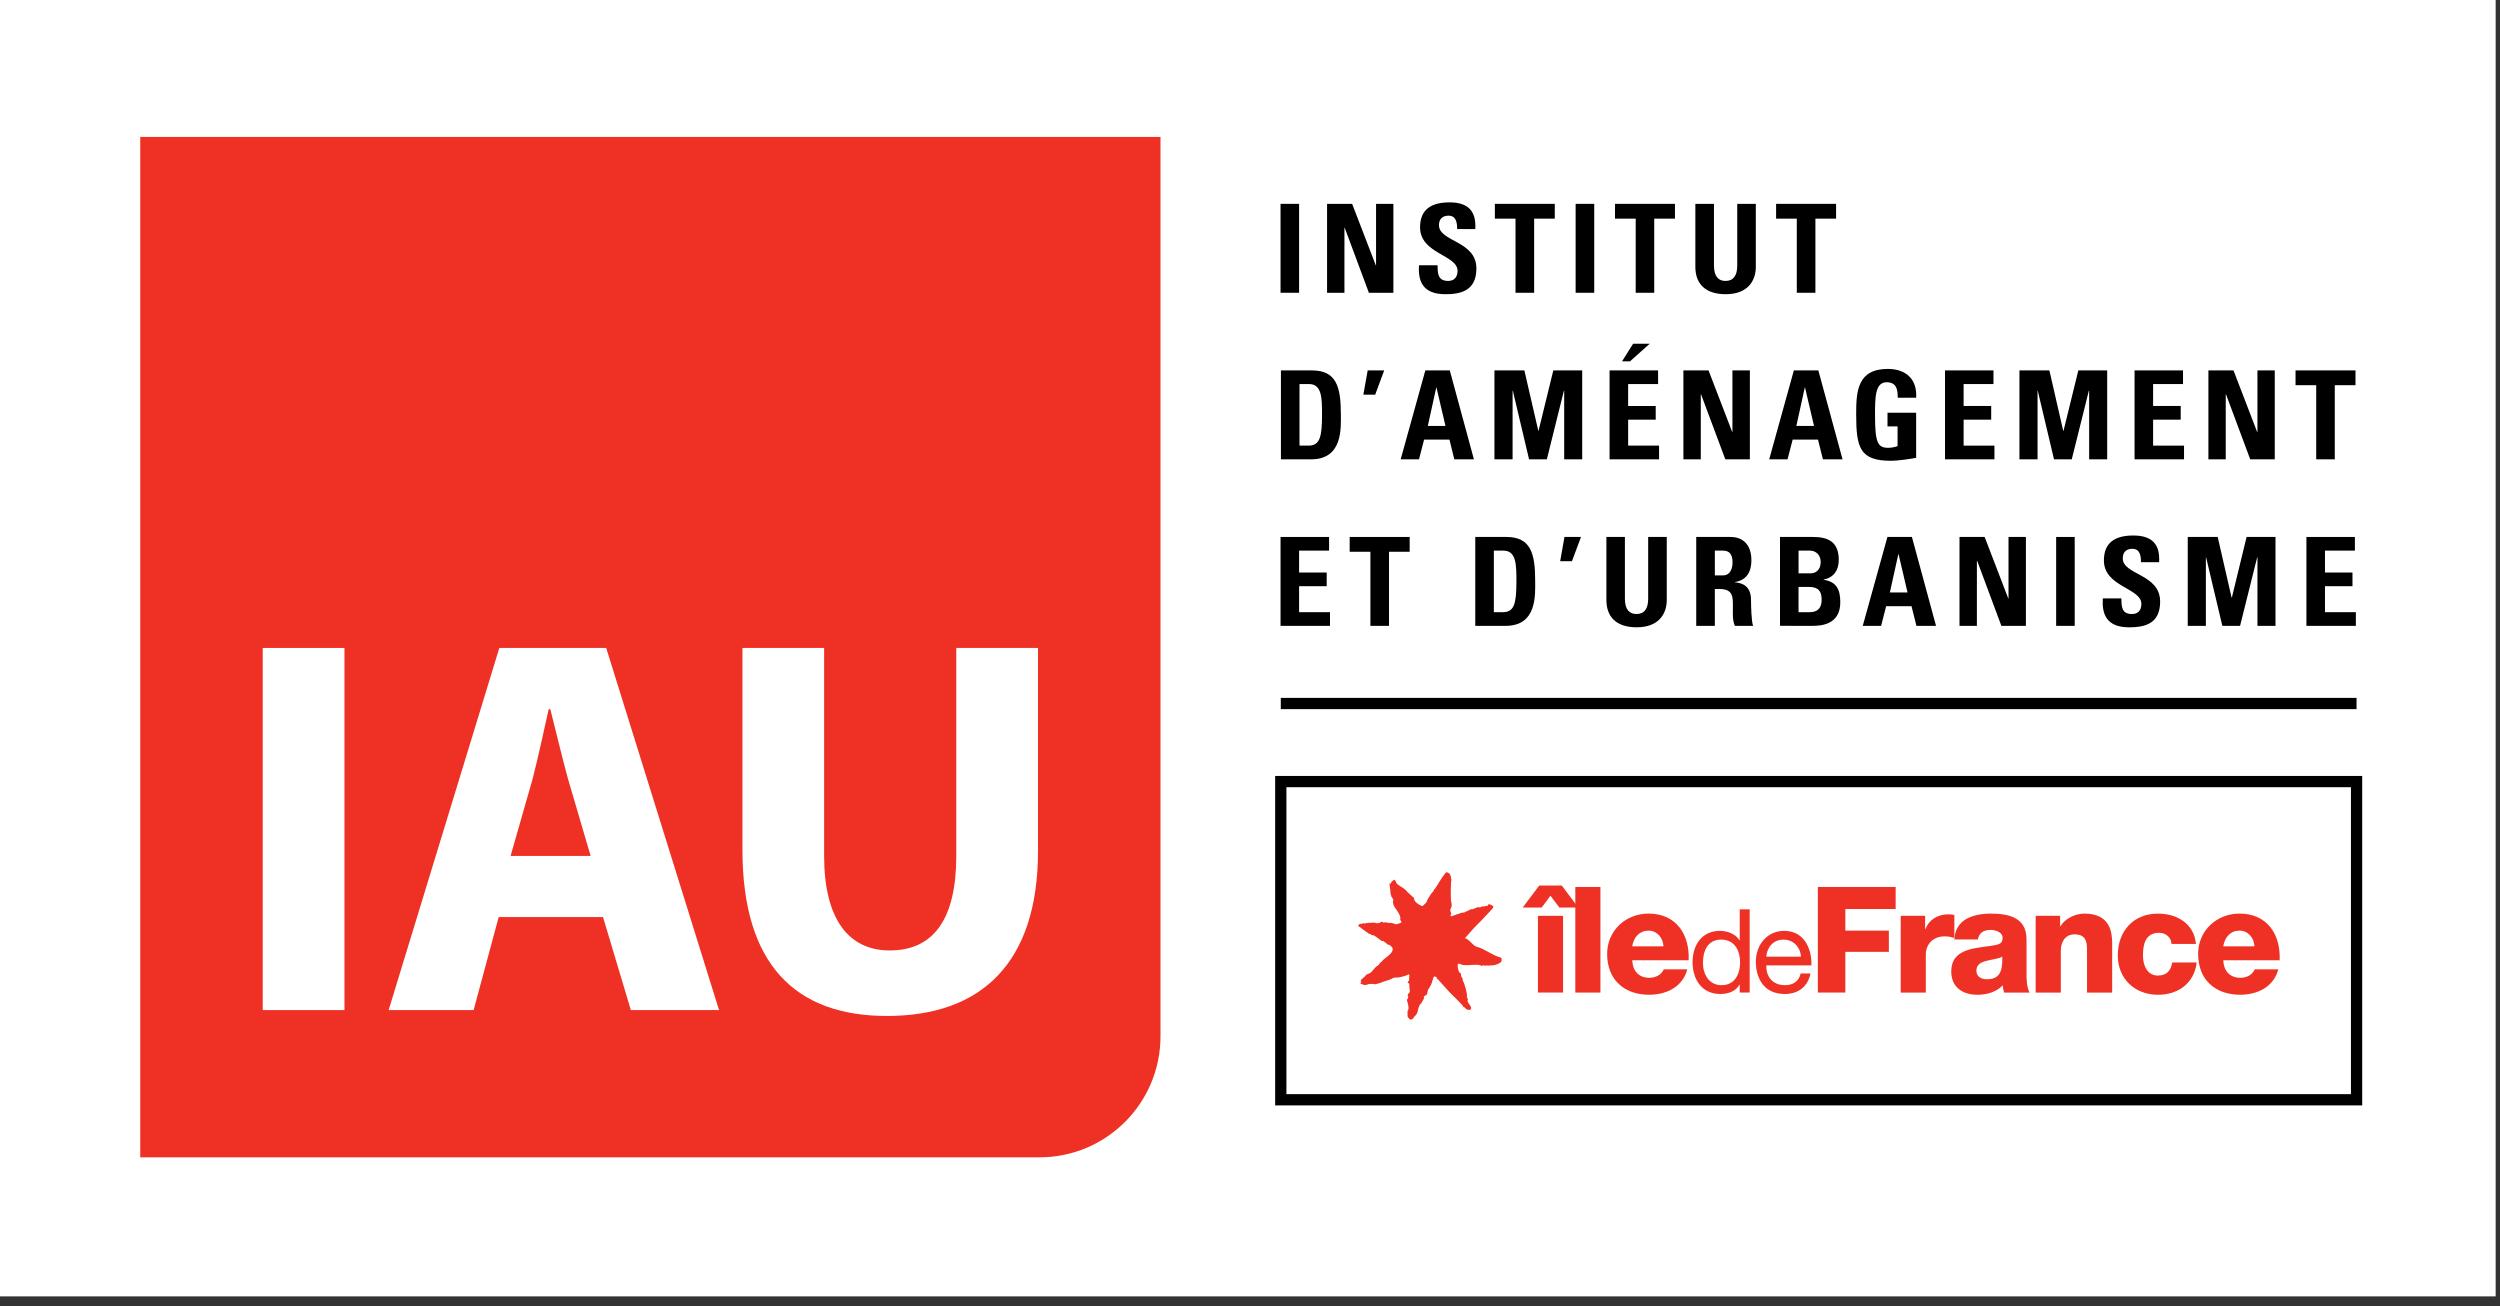 <?xml version="1.0" encoding="utf-8"?>
<!-- Generator: Adobe Illustrator 15.0.2, SVG Export Plug-In  -->
<!DOCTYPE svg PUBLIC "-//W3C//DTD SVG 1.1//EN" "http://www.w3.org/Graphics/SVG/1.1/DTD/svg11.dtd">
<svg version="1.1"
	 xmlns="http://www.w3.org/2000/svg" xmlns:xlink="http://www.w3.org/1999/xlink" xmlns:a="http://ns.adobe.com/AdobeSVGViewerExtensions/3.0/"
	 x="0px" y="0px" width="111px" height="58px" viewBox="0 0 111 58" enable-background="new 0 0 111 58" xml:space="preserve">
<rect x="0" y="0" width="111" height="58" fill="#333333" stroke="none"/>
<defs>
</defs>
<rect fill="#FFFFFF" width="110.807" height="57.559"/>
<path fill="#EE3124" d="M51.526,6.079H6.227v45.306h39.928c2.967,0,5.371-2.406,5.371-5.375V6.079"/>
<rect x="11.666" y="28.769" fill="#FFFFFF" width="3.628" height="16.079"/>
<path fill="#FFFFFF" d="M26.224,38.002l-1.003-3.414c-0.264-0.953-0.55-2.172-0.788-3.102h-0.071
	c-0.212,0.953-0.477,2.174-0.716,3.102l-0.976,3.414H26.224 M22.142,40.719l-1.114,4.129h-3.773l4.915-16.079h4.745l5.01,16.079
	h-3.915l-1.236-4.129H22.142z"/>
<path fill="#FFFFFF" d="M36.591,28.769v9.233c0,2.788,1.073,4.198,2.914,4.198c1.907,0,2.954-1.338,2.954-4.198v-9.233h3.628v9.018
	c0,4.959-2.502,7.322-6.706,7.322c-4.051,0-6.416-2.266-6.416-7.371v-8.969H36.591"/>
<rect x="56.856" y="9.051" width="0.824" height="3.948"/>
<polyline points="58.922,12.999 58.922,9.051 60.035,9.051 61.087,11.785 61.097,11.785 61.097,9.051 61.866,9.051 61.866,12.999 
	60.779,12.999 59.704,10.112 59.693,10.112 59.693,12.999 58.922,12.999 "/>
<path d="M64.173,13.063c-1.022,0-1.215-0.602-1.169-1.285h0.825c0,0.378,0.017,0.695,0.47,0.695c0.279,0,0.416-0.181,0.416-0.448
	c0-0.71-1.664-0.755-1.664-1.931c0-0.617,0.298-1.109,1.305-1.109c0.8,0,1.199,0.36,1.146,1.186h-0.805
	c0-0.294-0.049-0.595-0.382-0.595c-0.267,0-0.425,0.146-0.425,0.419c0,0.75,1.662,0.686,1.662,1.925
	C65.553,12.942,64.803,13.063,64.173,13.063"/>
<polyline points="69.032,9.051 69.032,9.708 68.116,9.708 68.116,12.999 67.289,12.999 67.289,9.708 66.372,9.708 66.372,9.051 
	69.032,9.051 "/>
<rect x="69.958" y="9.051" width="0.826" height="3.948"/>
<polyline points="74.368,9.051 74.368,9.708 73.448,9.708 73.448,12.999 72.625,12.999 72.625,9.708 71.706,9.708 71.706,9.051 
	74.368,9.051 "/>
<path d="M77.958,9.051v2.799c0,0.59-0.332,1.213-1.338,1.213c-0.908,0-1.346-0.47-1.346-1.213V9.051H76.1v2.744
	c0,0.487,0.209,0.679,0.508,0.679c0.36,0,0.525-0.241,0.525-0.679V9.051H77.958"/>
<polyline points="81.522,9.051 81.522,9.708 80.604,9.708 80.604,12.999 79.778,12.999 79.778,9.708 78.859,9.708 78.859,9.051 
	81.522,9.051 "/>
<path d="M56.873,16.446h1.378c1.081,0,1.284,0.724,1.284,1.952c0,0.607,0.091,1.996-1.319,1.996h-1.343V16.446 M57.698,19.786h0.397
	c0.504,0,0.603-0.376,0.603-1.365c0-0.728,0-1.369-0.574-1.369h-0.426V19.786z"/>
<polyline points="60.725,16.446 61.458,16.446 61.059,17.522 60.534,17.522 60.725,16.446 "/>
<path d="M62.19,20.394l1.095-3.948h1.085l1.072,3.948h-0.871l-0.215-0.875h-1.127l-0.225,0.875H62.19 M63.78,17.206h-0.01
	l-0.375,1.705h0.783L63.78,17.206z"/>
<polyline points="66.353,20.394 66.353,16.446 67.682,16.446 68.301,19.129 68.311,19.129 68.967,16.446 70.25,16.446 70.25,20.394 
	69.45,20.394 69.45,17.348 69.437,17.348 68.68,20.394 67.89,20.394 67.17,17.348 67.159,17.348 67.159,20.394 66.353,20.394 "/>
<path d="M71.465,20.394v-3.948h2.154v0.606h-1.33v0.973h1.225v0.608H72.29v1.153h1.373v0.607H71.465 M73.247,15.261l-0.873,0.781
	h-0.355l0.492-0.781H73.247z"/>
<polyline points="74.743,20.394 74.743,16.446 75.859,16.446 76.91,19.18 76.92,19.18 76.92,16.446 77.694,16.446 77.694,20.394 
	76.604,20.394 75.526,17.507 75.515,17.507 75.515,20.394 74.743,20.394 "/>
<path d="M78.553,20.394l1.094-3.948h1.088l1.074,3.948h-0.871l-0.219-0.875h-1.125l-0.227,0.875H78.553 M80.143,17.206h-0.011
	l-0.374,1.705h0.785L80.143,17.206z"/>
<path d="M84.258,17.66c0.007-0.366-0.055-0.688-0.494-0.688c-0.513,0-0.513,0.692-0.513,1.458c0,1.234,0.12,1.453,0.591,1.453
	c0.136,0,0.285-0.031,0.41-0.076v-0.875h-0.447v-0.606h1.272v2.001c-0.224,0.043-0.786,0.132-1.114,0.132
	c-1.389,0-1.549-0.576-1.549-2.074c0-0.994,0.049-2.005,1.402-2.005c0.808,0,1.311,0.455,1.261,1.279H84.258"/>
<polyline points="86.359,20.394 86.359,16.446 88.51,16.446 88.51,17.052 87.184,17.052 87.184,18.025 88.409,18.025 88.409,18.633 
	87.184,18.633 87.184,19.786 88.553,19.786 88.553,20.394 86.359,20.394 "/>
<polyline points="89.663,20.394 89.663,16.446 90.993,16.446 91.607,19.129 91.62,19.129 92.278,16.446 93.559,16.446 
	93.559,20.394 92.758,20.394 92.758,17.348 92.745,17.348 91.986,20.394 91.198,20.394 90.477,17.348 90.467,17.348 90.467,20.394 
	89.663,20.394 "/>
<polyline points="94.774,20.394 94.774,16.446 96.926,16.446 96.926,17.052 95.598,17.052 95.598,18.025 96.823,18.025 
	96.823,18.633 95.598,18.633 95.598,19.786 96.971,19.786 96.971,20.394 94.774,20.394 "/>
<polyline points="98.053,20.394 98.053,16.446 99.167,16.446 100.217,19.18 100.23,19.18 100.23,16.446 100.999,16.446 
	100.999,20.394 99.91,20.394 98.834,17.507 98.823,17.507 98.823,20.394 98.053,20.394 "/>
<polyline points="104.584,16.446 104.584,17.103 103.664,17.103 103.664,20.394 102.84,20.394 102.84,17.103 101.922,17.103 
	101.922,16.446 104.584,16.446 "/>
<polyline points="56.856,27.788 56.856,23.841 59.011,23.841 59.011,24.447 57.68,24.447 57.68,25.42 58.905,25.42 58.905,26.027 
	57.68,26.027 57.68,27.181 59.052,27.181 59.052,27.788 56.856,27.788 "/>
<polyline points="62.589,23.841 62.589,24.498 61.672,24.498 61.672,27.788 60.846,27.788 60.846,24.498 59.926,24.498 
	59.926,23.841 62.589,23.841 "/>
<path d="M65.502,23.841h1.379c1.08,0,1.281,0.721,1.281,1.953c0,0.605,0.094,1.994-1.314,1.994h-1.346V23.841 M66.327,27.181h0.402
	c0.501,0,0.6-0.378,0.6-1.365c0-0.729,0-1.368-0.576-1.368h-0.426V27.181z"/>
<polyline points="69.463,23.841 70.196,23.841 69.795,24.917 69.272,24.917 69.463,23.841 "/>
<path d="M74.004,23.841v2.799c0,0.59-0.332,1.212-1.338,1.212c-0.906,0-1.342-0.469-1.342-1.212v-2.799h0.822v2.745
	c0,0.485,0.207,0.676,0.51,0.676c0.359,0,0.523-0.241,0.523-0.676v-2.745H74.004"/>
<path d="M76.139,27.788h-0.826v-3.947h1.523c0.564,0,0.926,0.359,0.926,1.034c0,0.502-0.199,0.88-0.732,0.968v0.012
	c0.18,0.019,0.715,0.065,0.715,0.773c0,0.253,0.018,0.996,0.094,1.16H77.03c-0.109-0.24-0.09-0.51-0.09-0.767
	c0-0.47,0.045-0.869-0.587-0.869h-0.214V27.788 M76.139,25.547h0.365c0.328,0,0.421-0.328,0.421-0.578
	c0-0.379-0.159-0.521-0.421-0.521h-0.365V25.547z"/>
<path d="M79.032,27.788v-3.947h1.463c0.627,0,1.146,0.179,1.146,1.02c0,0.456-0.223,0.785-0.672,0.871v0.011
	c0.588,0.083,0.74,0.458,0.74,1.001c0,0.999-0.871,1.043-1.221,1.043H79.032 M79.856,25.455h0.55c0.179,0,0.433-0.122,0.433-0.505
	c0-0.289-0.197-0.503-0.477-0.503h-0.506V25.455z M79.856,27.181h0.459c0.174,0,0.566-0.006,0.566-0.557
	c0-0.351-0.131-0.563-0.548-0.563h-0.478V27.181z"/>
<path d="M82.706,27.788l1.096-3.947h1.087l1.071,3.947h-0.87l-0.219-0.873h-1.126l-0.223,0.873H82.706 M84.295,24.601h-0.008
	l-0.377,1.705h0.785L84.295,24.601z"/>
<polyline points="87.002,27.788 87.002,23.841 88.118,23.841 89.168,26.574 89.178,26.574 89.178,23.841 89.95,23.841 89.95,27.788 
	88.861,27.788 87.786,24.9 87.774,24.9 87.774,27.788 87.002,27.788 "/>
<rect x="91.293" y="23.841" width="0.824" height="3.947"/>
<path d="M94.534,27.853c-1.02,0-1.213-0.601-1.17-1.285h0.826c0,0.379,0.018,0.695,0.471,0.695c0.28,0,0.416-0.18,0.416-0.447
	c0-0.712-1.664-0.754-1.664-1.93c0-0.618,0.297-1.11,1.301-1.11c0.807,0,1.203,0.36,1.15,1.187h-0.805
	c0-0.296-0.049-0.596-0.384-0.596c-0.265,0-0.425,0.148-0.425,0.42c0,0.75,1.66,0.682,1.66,1.926
	C95.911,27.733,95.165,27.853,94.534,27.853"/>
<polyline points="97.136,27.788 97.136,23.841 98.466,23.841 99.081,26.527 99.096,26.527 99.749,23.841 101.032,23.841 
	101.032,27.788 100.231,27.788 100.231,24.744 100.219,24.744 99.459,27.788 98.672,27.788 97.95,24.744 97.941,24.744 
	97.941,27.788 97.136,27.788 "/>
<polyline points="102.405,27.788 102.405,23.841 104.557,23.841 104.557,24.447 103.229,24.447 103.229,25.42 104.45,25.42 
	104.45,26.027 103.229,26.027 103.229,27.181 104.6,27.181 104.6,27.788 102.405,27.788 "/>
<rect x="56.867" y="34.702" fill="#FFFFFF" stroke="#000000" stroke-width="0.5" width="47.765" height="14.128"/>
<line fill="#FFFFFF" stroke="#000000" stroke-width="0.5" x1="104.631" y1="31.236" x2="56.867" y2="31.236"/>
<path fill="#EE3124" d="M64.948,40.514c-0.019,0.008-0.094,0.03-0.087,0.031c-0.007-0.001-0.011-0.004-0.011-0.01
	c0.008-0.027-0.122,0.094-0.129,0.047c-0.002-0.008,0.007,0.002-0.012-0.003c0.046,0.007-0.291,0.114-0.291,0.107
	c-0.016-0.034-0.012-0.07,0.01-0.101c0.027-0.068-0.059-0.164-0.027-0.136c-0.023-0.023-0.023-0.046-0.001-0.068
	c0.017,0.011,0.001-0.004,0.011-0.032c0.008-0.006-0.02-0.045,0.006-0.03c0.021-0.007,0.057-0.125,0.031-0.212
	c-0.057-0.129-0.031-1.063-0.005-1.025c0.011-0.066-0.049-0.113-0.021-0.16c0.002-0.049-0.045-0.051-0.037-0.083
	c-0.025-0.1-0.164-0.099-0.149-0.119c-0.073,0.017-0.343,0.452-0.347,0.462c0.018-0.015-0.184,0.284-0.178,0.285
	c-0.023-0.006-0.047,0.033-0.053,0.078c-0.001,0.006-0.112,0.144-0.102,0.116c-0.037,0.063-0.082,0.126-0.117,0.189
	c0.027-0.017-0.05,0.054-0.037,0.052c0.002-0.009-0.087,0.211-0.087,0.191c0.007-0.029-0.108,0.107-0.12,0.109
	c-0.025,0.1-0.395-0.146-0.4-0.256c0-0.004-0.008-0.104-0.057-0.115c0.021,0.019-0.262-0.239-0.244-0.219
	c-0.146-0.199-0.263-0.193-0.484-0.385c0.002-0.004-0.049-0.125-0.087-0.168c-0.083,0.02-0.196,0.148-0.171,0.18
	c-0.037,0.016-0.043-0.029-0.057-0.045c-0.011,0.05,0.037,0.33,0.037,0.33c-0.007,0.04,0.02,0.249,0.027,0.217l0.018,0.018
	c0,0.004-0.025,0.033,0.004,0.053c0.033,0.06,0.1,0.101,0.078,0.184c-0.03,0.015,0.003,0.124,0,0.089
	c-0.035,0.173,0.367,0.494,0.313,0.725c-0.027,0.021,0.076,0.142,0.054,0.137c-0.033,0.042-0.138,0.066-0.211,0.085
	c-0.021,0.016-0.043,0.002-0.066-0.004c-0.021-0.004-0.205-0.079-0.256-0.045c-0.002,0.006-0.152-0.034-0.154-0.027
	c0.028-0.03-0.172,0.042-0.142-0.021c0.014-0.051-0.171,0.052-0.126,0.025c-0.004,0.002-0.081,0.047-0.079,0.031
	c0.007-0.016-0.07-0.002-0.052,0.003c-0.014-0.005-0.092-0.026-0.08-0.017c-0.043-0.03-0.053,0.009-0.104-0.016
	c-0.003,0.006-0.061,0.014-0.071,0.011c-0.004-0.002-0.117,0.005-0.117,0c0.01-0.003-0.099,0.03-0.107,0.005
	c0.006-0.007-0.083,0.061-0.107,0.021c0.01-0.035-0.102,0.026-0.119,0.03c-0.012-0.004-0.07-0.029-0.058-0.009
	c-0.011,0.003-0.079,0.089-0.079,0.089c0.014,0.006,0.383,0.281,0.323,0.237c0,0,0.04,0.033,0.136,0.092
	c-0.014,0.04,0.145,0.001,0.119,0.091c0.148-0.086,0.448,0.318,0.553,0.255c0.014,0,0.06,0.071,0.074,0.063
	c-0.024-0.02,0.076,0.034,0.045,0.032c0.014,0.016,0.008,0.011,0.056,0.061c0.12-0.005,0.171,0.094,0.212,0.127
	c0.132,0.253-0.417,0.501-0.464,0.628c-0.001,0.005-0.001,0.014-0.009,0.011c0.006,0.005-0.078,0.033-0.086,0.075l-0.084,0.105
	c-0.072-0.02-0.258,0.275-0.334,0.313l-0.178,0.081c0,0-0.026,0.026-0.043,0.05c-0.016,0.027-0.04,0.058-0.059,0.062
	c-0.016,0.008-0.127,0.117-0.127,0.117l-0.025,0.051l0.043,0.021c0,0-0.027,0.033-0.033,0.047s-0.023,0.051,0.012,0.059
	c0.038,0.006,0.057,0.006,0.065,0.023s0.151,0.029,0.163,0.027c0.011-0.005,0.082-0.036,0.082-0.036
	c0.071-0.021,0.297-0.019,0.322,0.004c-0.005,0,0.329-0.083,0.337-0.11c0.013,0.004,0.206-0.066,0.206-0.066
	c0.055-0.024,0.176-0.044,0.213-0.09c-0.037,0.009,0.158-0.059,0.213-0.032c0.017,0.01,0.482-0.087,0.5-0.147
	c0.037,0.004,0.043,0.039,0.046,0.041c-0.013,0.063-0.003,0.232-0.025,0.263c0-0.023-0.065,0.045-0.042,0.083
	c0.045,0.013,0.042-0.004,0.072,0.064c-0.014-0.03,0.002,0.139-0.001,0.199c0.001,0.033,0.055,0.141-0.032,0.186
	c0,0-0.05,0.101-0.053,0.1c0.008-0.049,0.008,0.025-0.001,0.012c0.044-0.023,0.028,0.113,0.019,0.128
	c0.01-0.021-0.021,0.025-0.023,0.011c-0.073,0.139,0.078,0.154-0.009,0.168c0.036,0.013,0.056,0.195,0.054,0.17
	c0.007,0.063,0.004,0.122-0.016,0.18c-0.012-0.039-0.033,0.069-0.027,0.099c0.016,0.071-0.02,0.2,0.047,0.231
	c-0.011-0.027,0.049,0.063,0.049,0.063c0.154,0.065,0.191-0.137,0.26-0.169c0.023-0.002,0.05-0.097,0.074-0.091
	c0-0.006,0.095-0.449,0.166-0.427c-0.005,0,0.119-0.181,0.143-0.26c0,0.007-0.059-0.062,0.066-0.116
	c0.057,0.02,0.086-0.139,0.102-0.231c0.004-0.052,0.04-0.025,0.045-0.082c-0.002,0.017,0.107-0.161,0.123-0.235
	c0.02,0.002,0.021-0.081,0.033-0.068c-0.035-0.031,0.028-0.063,0.021-0.09c0.01-0.044,0.007-0.08,0.025-0.079
	c0.02-0.084,0.071-0.048,0.086-0.04c0.023,0.014,0.061-0.008,0.063,0.055c-0.024,0.033,0.079,0.063,0.071,0.083
	c-0.002-0.016,0.498,0.575,0.637,0.688c0.008,0.008,0.395,0.392,0.379,0.389c0.044,0.021,0.078,0.098,0.08,0.094
	c-0.016,0.025,0.076,0.066,0.09,0.066c0.061,0.102,0.063,0.082,0.094,0.063c0.011,0.046,0.089,0.023,0.117,0.038
	c-0.009-0.021,0.063-0.041,0.048-0.066c0.021,0.007-0.016-0.082,0.003-0.071c-0.023-0.045-0.172-0.241-0.16-0.275
	c0.003-0.013,0.021-0.007,0.031-0.005c-0.002-0.012-0.018-0.024-0.028-0.033c0.026,0,0.032-0.013,0.018-0.04
	c-0.026,0.015-0.063-0.154-0.04-0.178c0.01-0.043-0.119-0.566-0.182-0.618c0.005-0.017-0.021-0.133-0.025-0.143
	c-0.102-0.064-0.019-0.191-0.09-0.213c-0.015,0.031-0.088-0.086-0.098-0.186c-0.032-0.062,0-0.21-0.023-0.188
	c-0.02-0.022,0.105-0.076,0.137-0.009c0.264,0.101,0.768-0.065,0.951,0.077c0.043-0.082,0.141-0.02,0.088-0.035
	c-0.009,0.011,0.01,0.016,0.021,0.019c-0.024-0.005,0.179-0.019,0.208-0.001c-0.076-0.021,0.115-0.007,0.107-0.011
	c-0.068-0.013,0.137,0.024,0.354-0.111c0.078-0.022,0.064-0.063,0.097-0.138c-0.015,0.063,0.021-0.064-0.048-0.104
	c-0.383-0.097-0.689-0.382-1.074-0.482c-0.148-0.03-0.389-0.396-0.518-0.372c0.232-0.266,0.457-0.53,0.699-0.755
	c0.047-0.046,0.526-0.563,0.526-0.56c0.019-0.024,0.044-0.111,0.044-0.073c0-0.013-0.005-0.03-0.02-0.049
	c0,0.007-0.18-0.134-0.227-0.046c0.063,0.038-0.127,0.053-0.176,0.064c-0.014,0.007-0.027,0.005-0.037,0.002
	c-0.049-0.012-0.11,0.043-0.143,0.05c-0.071-0.062-0.246,0.056-0.326,0.081c0.006-0.004-0.035,0.005-0.097-0.008
	c-0.028,0.043-0.026,0.031-0.021,0.025c-0.023,0.014-0.043,0.033-0.136,0.064c0.011,0.004-0.062,0.035-0.086,0.029
	c0.002,0.011-0.011,0.043-0.054,0.037C64.957,40.514,64.961,40.501,64.948,40.514"/>
<polyline fill="#EE3124" points="68.45,40.295 67.608,40.295 68.342,39.318 69.342,39.318 70.077,40.295 69.236,40.295 
	68.84,39.769 68.45,40.295 "/>
<rect x="68.284" y="40.663" fill="#EE3124" width="1.116" height="3.406"/>
<rect x="69.944" y="39.382" fill="#EE3124" width="1.115" height="4.688"/>
<path fill="#EE3124" d="M72.471,42.638c0.02,0.467,0.289,0.776,0.764,0.776c0.268,0,0.531-0.126,0.637-0.377h1.043
	c-0.204,0.789-0.934,1.13-1.694,1.13c-1.108,0-1.864-0.669-1.864-1.812c0-1.044,0.833-1.792,1.839-1.792
	c1.221,0,1.831,0.92,1.78,2.074H72.471 M73.858,42.016c-0.02-0.384-0.29-0.696-0.663-0.696c-0.394,0-0.657,0.282-0.724,0.696H73.858
	z"/>
<path fill="#EE3124" d="M77.684,44.069h-0.441v-0.362h-0.008c-0.145,0.295-0.488,0.426-0.855,0.426c-0.824,0-1.23-0.654-1.23-1.408
	c0-0.756,0.402-1.395,1.221-1.395c0.272,0,0.668,0.104,0.865,0.42h0.008v-1.377h0.441V44.069 M76.442,43.742
	c0.59,0,0.818-0.506,0.818-1.008c0-0.53-0.24-1.016-0.846-1.016c-0.6,0-0.803,0.514-0.803,1.036
	C75.612,43.257,75.872,43.742,76.442,43.742z"/>
<path fill="#EE3124" d="M80.386,43.221c-0.12,0.59-0.544,0.912-1.145,0.912c-0.853,0-1.259-0.592-1.284-1.408
	c0-0.803,0.528-1.395,1.258-1.395c0.949,0,1.238,0.887,1.211,1.533h-2.002c-0.015,0.466,0.248,0.879,0.834,0.879
	c0.361,0,0.615-0.177,0.693-0.521H80.386 M79.961,42.475c-0.021-0.418-0.336-0.756-0.771-0.756c-0.462,0-0.735,0.348-0.767,0.756
	H79.961z"/>
<polyline fill="#EE3124" points="80.713,39.382 84.167,39.382 84.167,40.361 81.933,40.361 81.933,41.319 83.865,41.319 
	83.865,42.262 81.933,42.262 81.933,44.069 80.713,44.069 80.713,39.382 "/>
<path fill="#EE3124" d="M84.391,40.663h1.084v0.597h0.01c0.166-0.434,0.547-0.664,1.026-0.664c0.085,0,0.176,0.008,0.262,0.028
	v1.016c-0.144-0.038-0.274-0.065-0.427-0.065c-0.551,0-0.84,0.382-0.84,0.809v1.687h-1.115V40.663"/>
<path fill="#EE3124" d="M86.773,41.712c0.021-0.444,0.231-0.734,0.532-0.912c0.303-0.169,0.695-0.236,1.084-0.236
	c0.809,0,1.589,0.178,1.589,1.142v1.49c0,0.289,0,0.605,0.134,0.874h-1.126c-0.039-0.105-0.052-0.209-0.064-0.321
	c-0.289,0.301-0.716,0.419-1.124,0.419c-0.648,0-1.162-0.328-1.162-1.031c0-1.108,1.209-1.021,1.982-1.18
	c0.191-0.04,0.297-0.105,0.297-0.316c0-0.253-0.309-0.353-0.539-0.353c-0.309,0-0.505,0.137-0.559,0.425H86.773 M88.219,43.479
	c0.53,0,0.707-0.303,0.682-1.004c-0.158,0.096-0.443,0.117-0.688,0.184c-0.249,0.057-0.461,0.164-0.461,0.433
	C87.751,43.366,87.967,43.479,88.219,43.479z"/>
<path fill="#EE3124" d="M90.383,40.663h1.086v0.467h0.012c0.205-0.35,0.662-0.566,1.07-0.566c1.138,0,1.229,0.827,1.229,1.319v2.187
	h-1.116v-1.647c0-0.466,0.053-0.938-0.559-0.938c-0.42,0-0.605,0.354-0.605,0.729v1.857h-1.117V40.663"/>
<path fill="#EE3124" d="M96.413,41.909c-0.004-0.288-0.262-0.493-0.544-0.493c-0.623,0-0.722,0.532-0.722,1.006
	c0,0.439,0.189,0.893,0.662,0.893c0.387,0,0.586-0.224,0.637-0.582h1.086c-0.101,0.91-0.809,1.435-1.715,1.435
	c-1.025,0-1.787-0.703-1.787-1.745c0-1.082,0.689-1.858,1.787-1.858c0.846,0,1.602,0.446,1.682,1.346H96.413"/>
<path fill="#EE3124" d="M98.712,42.638c0.02,0.467,0.288,0.776,0.763,0.776c0.27,0,0.531-0.126,0.635-0.377h1.047
	c-0.205,0.789-0.935,1.13-1.694,1.13c-1.11,0-1.866-0.669-1.866-1.812c0-1.044,0.834-1.792,1.838-1.792
	c1.225,0,1.834,0.92,1.781,2.074H98.712 M100.098,42.016c-0.02-0.384-0.289-0.696-0.664-0.696c-0.393,0-0.654,0.282-0.722,0.696
	H100.098z"/>
</svg>
